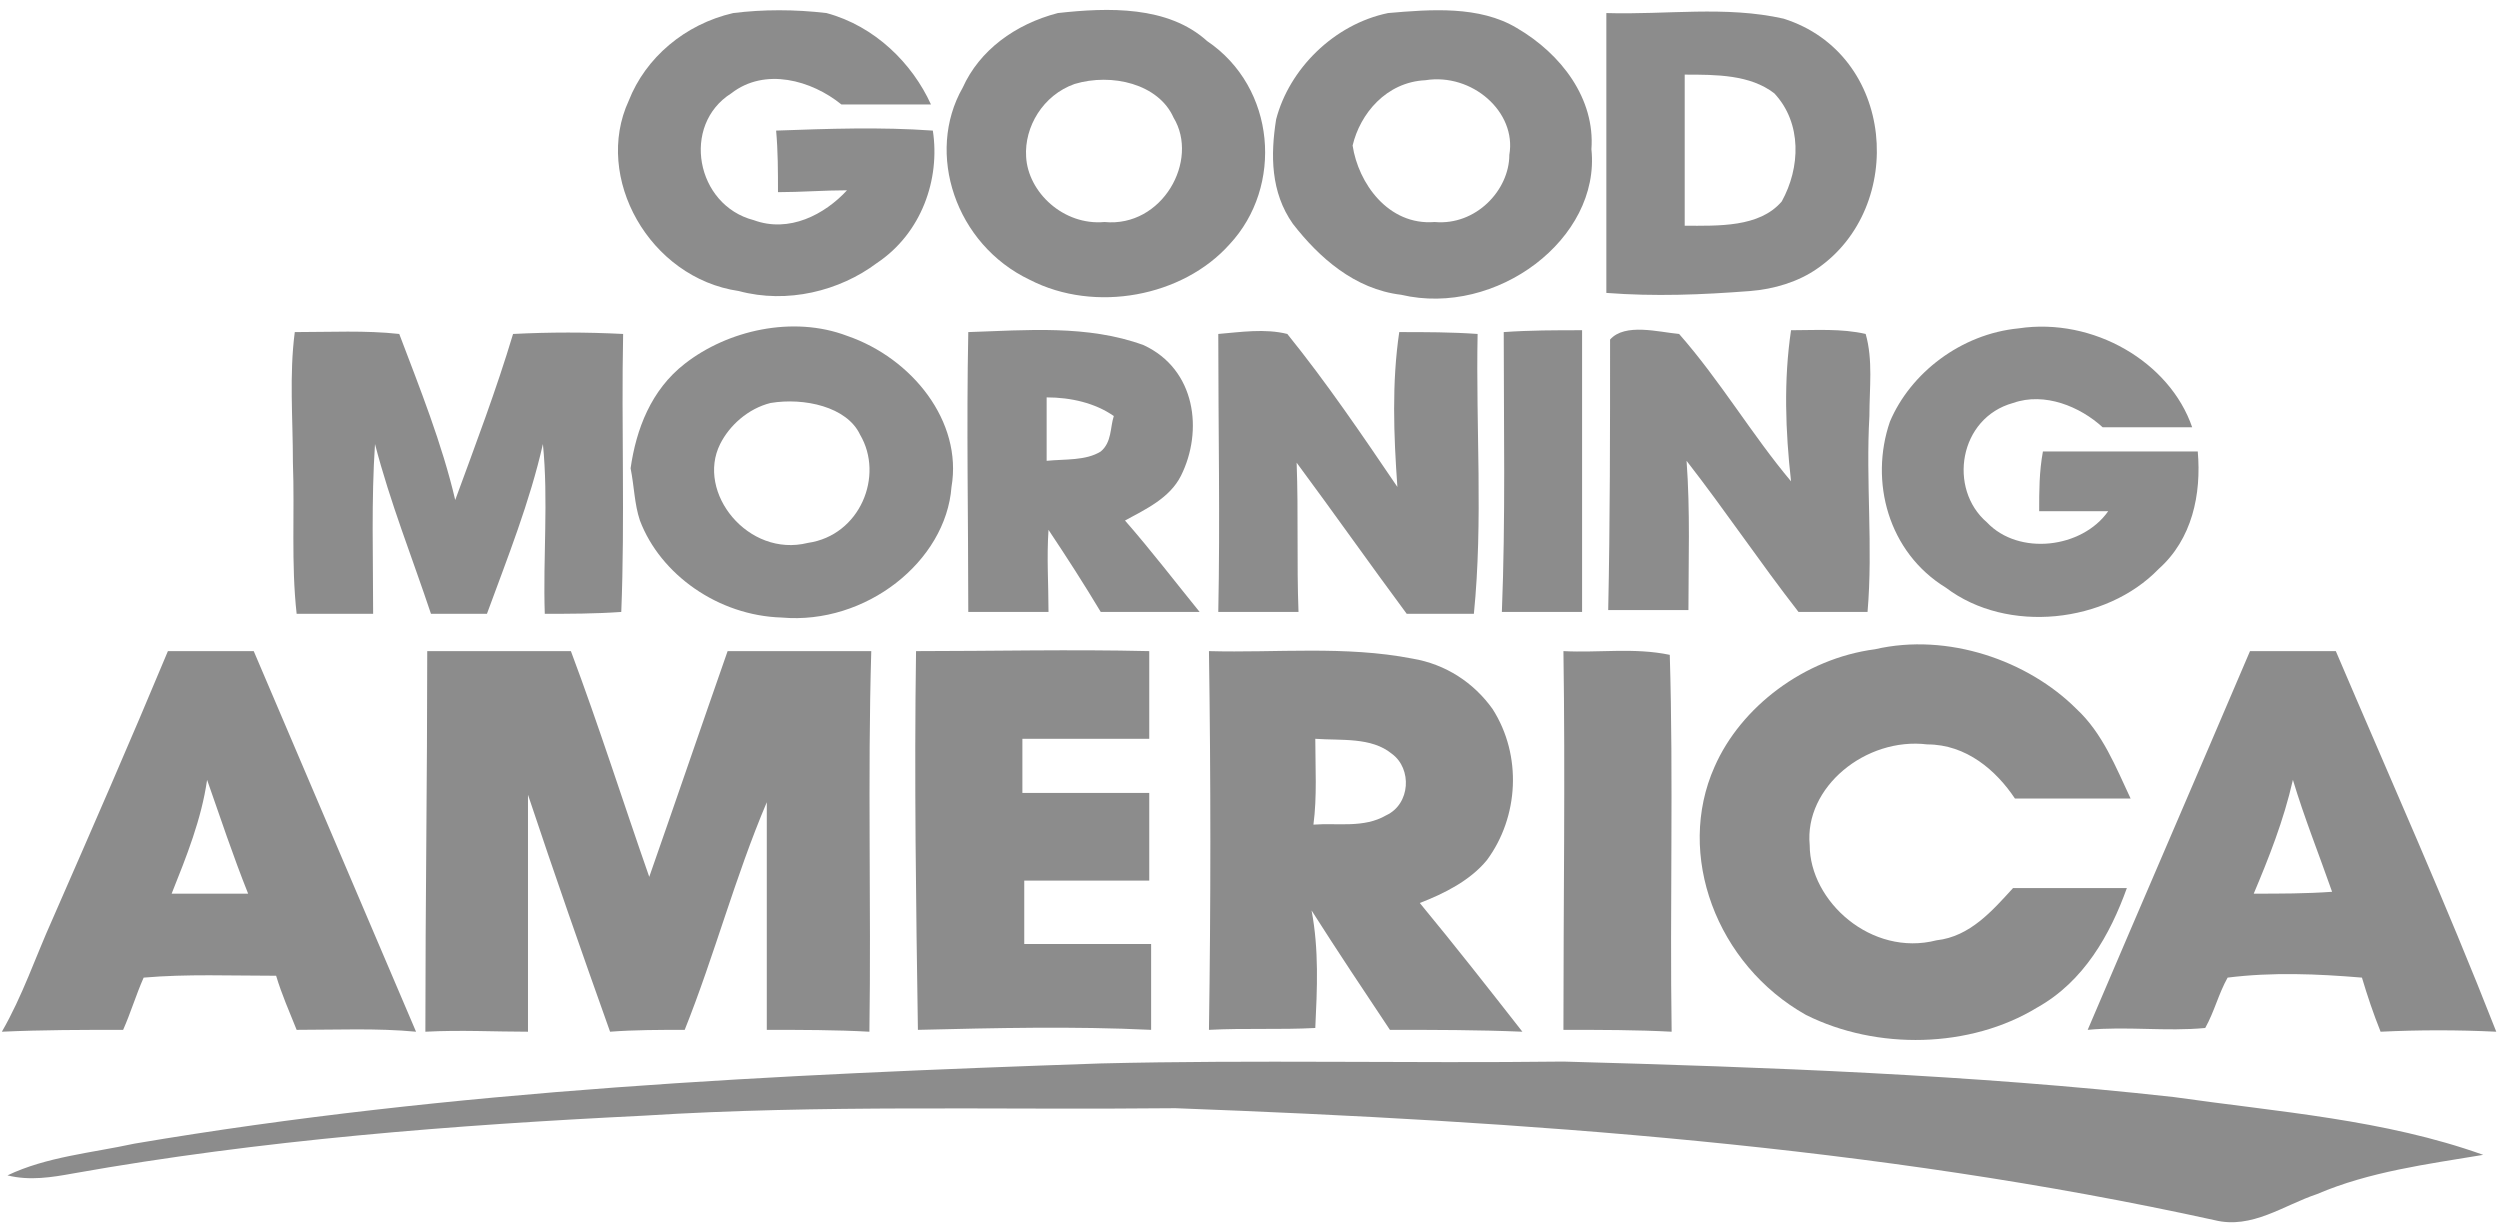 <?xml version="1.0" encoding="UTF-8"?>
<svg width="134px" height="66px" viewBox="0 0 134 66" version="1.1" xmlns="http://www.w3.org/2000/svg" xmlns:xlink="http://www.w3.org/1999/xlink">
    <title>Good Morning America</title>
    <desc>We Save Homes on Good Morning America</desc>
    <g stroke="none" stroke-width="1" fill="none" fill-rule="evenodd">
        <g fill="#8C8C8C" fill-rule="nonzero">
            <path d="M33.7,5.4 C34.6,3.1 36.7,1.3 39.3,0.7 C40.9,0.5 42.6,0.5 44.3,0.7 C46.9,1.4 48.9,3.4 49.9,5.6 C48.3,5.6 46.7,5.6 45.1,5.6 C43.5,4.3 41,3.6 39.2,5 C36.5,6.7 37.3,11 40.4,11.8 C42.3,12.5 44.2,11.5 45.4,10.2 C44.2,10.2 42.9,10.3 41.7,10.3 C41.7,9.2 41.7,8.1 41.6,7 C44.4,6.9 47.2,6.8 50,7 C50.4,9.6 49.4,12.5 47,14.1 C45,15.6 42.2,16.3 39.6,15.6 C34.8,14.9 31.8,9.5 33.7,5.4 Z" id="XMLID_27_"></path>
            <path d="M56.7,0.7 C59.4,0.4 62.6,0.3 64.7,2.2 C68.4,4.7 68.8,10 65.9,13.1 C63.4,15.9 58.7,16.8 55.2,15 C51.2,13.1 49.6,8.2 51.6,4.7 C52.5,2.7 54.4,1.3 56.7,0.7 Z M57.6,4.5 C55.9,5.1 54.9,6.8 55,8.4 C55.1,10.3 57,12.1 59.2,11.9 C62.3,12.2 64.3,8.6 62.9,6.3 C62.1,4.5 59.6,3.9 57.6,4.5 Z"></path>
            <path d="M74.4,0.7 C76.7,0.5 79.3,0.3 81.3,1.5 C83.7,2.9 85.5,5.3 85.3,8 C85.8,12.8 80.2,17 75.1,15.8 C72.6,15.5 70.7,13.8 69.3,12 C68.1,10.3 68.1,8.3 68.4,6.4 C69.1,3.7 71.5,1.3 74.4,0.7 Z M72.5,7.8 C72.8,9.8 74.4,12.1 76.9,11.9 C79.1,12.1 80.9,10.2 80.9,8.3 C81.3,6 78.9,3.9 76.4,4.3 C74.3,4.4 72.9,6.1 72.5,7.8 Z"></path>
            <path d="M86.1,0.7 C89.3,0.8 92.5,0.3 95.6,1 C101.6,2.9 102.2,11.1 97.4,14.4 C96.4,15.1 95.1,15.5 93.8,15.6 C91.2,15.8 88.7,15.9 86.1,15.7 C86.1,10.6 86.1,5.6 86.1,0.7 Z M90.3,4 C90.3,6.7 90.3,9.4 90.3,12.1 C92.1,12.1 94.3,12.2 95.5,10.8 C96.5,9 96.6,6.6 95.1,5 C93.8,4 92,4 90.3,4 Z"></path>
            <path d="M36.7,19.5 C39,17.7 42.5,16.9 45.4,18 C48.9,19.2 51.6,22.6 51,26.1 C50.7,30.1 46.4,33.5 41.9,33.1 C38.5,33 35.4,30.8 34.3,27.9 C34,27 34,26.1 33.8,25.1 C34.1,23 34.9,20.9 36.7,19.5 Z M41.3,21.6 C40.1,21.9 39.1,22.8 38.6,23.8 C37.3,26.4 40.1,29.9 43.3,29.1 C46.1,28.7 47.4,25.5 46.1,23.3 C45.4,21.8 43.1,21.3 41.3,21.6 Z"></path>
            <path d="M15.8,17.8 C17.7,17.8 19.6,17.7 21.4,17.9 C22.5,20.8 23.7,23.8 24.4,26.8 C25.5,23.8 26.6,20.9 27.5,17.9 C29.5,17.8 31.4,17.8 33.4,17.9 C33.3,22.9 33.5,27.8 33.3,32.8 C31.9,32.9 30.5,32.9 29.2,32.9 C29.1,29.9 29.4,26.8 29.1,23.8 C28.4,26.9 27.2,29.9 26.1,32.9 C25.1,32.9 24.1,32.9 23.1,32.9 C22.1,29.9 20.9,26.9 20.1,23.8 C19.9,26.8 20,29.9 20,32.9 C18.6,32.9 17.3,32.9 15.9,32.9 C15.6,30.2 15.8,27.5 15.7,24.8 C15.7,22.4 15.5,20.1 15.8,17.8 Z" id="XMLID_18_"></path>
            <path d="M51.9,17.8 C55,17.7 58.3,17.4 61.3,18.5 C64.1,19.8 64.5,23.1 63.3,25.5 C62.7,26.7 61.4,27.3 60.3,27.9 C61.7,29.5 63,31.2 64.3,32.8 C62.5,32.8 60.8,32.8 59,32.8 C58.1,31.3 57.2,29.9 56.2,28.4 C56.1,29.9 56.2,31.3 56.2,32.8 C54.8,32.8 53.3,32.8 51.9,32.8 C51.9,27.8 51.8,22.8 51.9,17.8 Z M56.1,21.3 C56.1,22.4 56.1,23.6 56.1,24.7 C57.1,24.6 58.2,24.7 59,24.2 C59.6,23.7 59.5,22.9 59.7,22.3 C58.7,21.6 57.4,21.3 56.1,21.3 Z"></path>
            <path d="M65.3,17.9 C66.5,17.8 67.8,17.6 69,17.9 C71.1,20.5 73,23.3 74.9,26.1 C74.7,23.3 74.6,20.5 75,17.8 C76.4,17.8 77.8,17.8 79.2,17.9 C79.1,22.9 79.5,27.9 79,32.9 C77.8,32.9 76.6,32.9 75.4,32.9 C73.4,30.2 71.5,27.5 69.5,24.8 C69.6,27.5 69.5,30.2 69.6,32.8 C68.2,32.8 66.7,32.8 65.3,32.8 C65.4,27.9 65.3,22.9 65.3,17.9 Z" id="XMLID_15_"></path>
            <path d="M80.6,17.8 C82,17.7 83.4,17.7 84.8,17.7 C84.8,22.7 84.8,27.8 84.8,32.8 C83.4,32.8 81.9,32.8 80.5,32.8 C80.7,27.8 80.6,22.8 80.6,17.8 Z" id="XMLID_14_"></path>
            <path d="M86.3,18.2 C87.1,17.3 88.9,17.8 90,17.9 C92.2,20.4 93.9,23.3 96,25.8 C95.7,23.1 95.6,20.4 96,17.7 C97.3,17.7 98.7,17.6 100,17.9 C100.4,19.3 100.2,20.8 100.2,22.3 C100,25.8 100.4,29.3 100.1,32.8 C98.9,32.8 97.6,32.8 96.4,32.8 C94.3,30.1 92.5,27.4 90.4,24.7 C90.6,27.4 90.5,30.1 90.5,32.7 C89.1,32.7 87.6,32.7 86.2,32.7 C86.3,28 86.3,23.1 86.3,18.2 Z" id="XMLID_13_"></path>
            <path d="M101.3,22.6 C102.4,20 105.1,17.9 108.2,17.6 C112.2,17 116.3,19.4 117.5,22.9 C115.9,22.9 114.3,22.9 112.7,22.9 C111.5,21.8 109.6,21 107.9,21.6 C105,22.4 104.4,26.2 106.5,28 C108.2,29.8 111.6,29.4 113,27.4 C111.8,27.4 110.6,27.4 109.3,27.4 C109.3,26.3 109.3,25.3 109.5,24.2 C112.3,24.2 115,24.2 117.8,24.2 C118,26.5 117.5,28.9 115.7,30.5 C112.9,33.4 107.6,34 104.3,31.5 C101.2,29.6 100.2,25.8 101.3,22.6 Z" id="XMLID_12_"></path>
            <path d="M91.9,41.1 C93.3,37.9 96.7,35.3 100.5,34.8 C104.4,33.9 108.7,35.4 111.3,38 C112.7,39.3 113.4,41.1 114.2,42.8 C112.1,42.8 110.1,42.8 108,42.8 C107,41.3 105.4,39.9 103.3,39.9 C100,39.5 96.7,42.2 97,45.3 C97,48.3 100.3,51.3 103.8,50.4 C105.6,50.2 106.8,48.8 107.9,47.6 C109.9,47.6 112,47.6 114,47.6 C113.1,50.1 111.7,52.6 109.2,54 C105.6,56.2 100.6,56.3 96.8,54.4 C92,51.7 89.8,45.8 91.9,41.1 Z" id="XMLID_11_"></path>
            <path d="M9,34.9 C10.5,34.9 12.1,34.9 13.6,34.9 C16.5,41.7 19.4,48.5 22.3,55.3 C20.2,55.1 18,55.2 15.9,55.2 C15.5,54.2 15.1,53.3 14.8,52.3 C12.4,52.3 10,52.2 7.7,52.4 C7.3,53.3 7,54.3 6.6,55.2 C4.4,55.2 2.3,55.2 0.1,55.3 C1.2,53.4 1.9,51.3 2.8,49.3 C4.9,44.5 7,39.7 9,34.9 Z M9.2,47.9 C10.6,47.9 12,47.9 13.3,47.9 C12.5,45.9 11.8,43.8 11.1,41.8 C10.8,43.9 10,45.9 9.2,47.9 Z"></path>
            <path d="M22.9,34.9 C25.5,34.9 28,34.9 30.6,34.9 C32.1,38.9 33.4,43 34.8,47 C36.2,43 37.6,38.9 39,34.9 C41.6,34.9 44.2,34.9 46.7,34.9 C46.5,41.7 46.7,48.5 46.6,55.3 C44.8,55.2 42.9,55.2 41.1,55.2 C41.1,51.1 41.1,47.1 41.1,43 C39.4,47 38.3,51.2 36.7,55.2 C35.4,55.2 34,55.2 32.7,55.3 C31.2,51.1 29.7,46.8 28.3,42.6 C28.3,46.8 28.3,51 28.3,55.3 C26.5,55.3 24.7,55.2 22.8,55.3 C22.8,48.5 22.9,41.7 22.9,34.9 Z" id="XMLID_8_"></path>
            <path d="M49.1,34.9 C53.2,34.9 57.4,34.8 61.6,34.9 C61.6,36.5 61.6,38 61.6,39.6 C59.3,39.6 57.1,39.6 54.8,39.6 C54.8,40.6 54.8,41.5 54.8,42.5 C57.1,42.5 59.3,42.5 61.6,42.5 C61.6,44.1 61.6,45.6 61.6,47.2 C59.4,47.2 57.1,47.2 54.9,47.2 C54.9,48.3 54.9,49.5 54.9,50.6 C57.2,50.6 59.4,50.6 61.7,50.6 C61.7,52.1 61.7,53.7 61.7,55.2 C57.5,55 53.4,55.1 49.2,55.2 C49.1,48.5 49,41.7 49.1,34.9 Z" id="XMLID_7_"></path>
            <path d="M64.8,34.9 C68.4,35 72.1,34.6 75.7,35.3 C77.5,35.6 79,36.6 80,38 C81.6,40.5 81.4,43.8 79.7,46.1 C78.8,47.2 77.4,47.9 76.1,48.4 C78,50.7 79.8,53 81.6,55.3 C79.2,55.2 76.9,55.2 74.5,55.2 C73.1,53.1 71.7,51 70.3,48.8 C70.7,50.9 70.6,53 70.5,55.1 C68.6,55.2 66.7,55.1 64.8,55.2 C64.9,48.5 64.9,41.7 64.8,34.9 Z M70.5,39.6 C70.5,41.1 70.6,42.7 70.4,44.2 C71.7,44.1 73.1,44.4 74.3,43.7 C75.6,43.1 75.7,41.2 74.6,40.4 C73.5,39.5 71.9,39.7 70.5,39.6 Z"></path>
            <path d="M83.8,34.9 C85.7,35 87.6,34.7 89.5,35.1 C89.7,41.8 89.5,48.6 89.6,55.3 C87.7,55.2 85.8,55.2 83.8,55.2 C83.8,48.4 83.9,41.6 83.8,34.9 Z" id="XMLID_4_"></path>
            <path d="M120.6,34.9 C122.1,34.9 123.7,34.9 125.2,34.9 C128.1,41.7 131.1,48.4 133.8,55.3 C131.7,55.2 129.7,55.2 127.6,55.3 C127.2,54.3 126.9,53.4 126.6,52.4 C124.2,52.2 121.8,52.1 119.4,52.4 C118.9,53.3 118.7,54.2 118.2,55.1 C116.1,55.3 114,55 111.9,55.2 C114.8,48.4 117.7,41.7 120.6,34.9 Z M120.8,47.9 C122.2,47.9 123.6,47.9 125,47.8 C124.3,45.8 123.5,43.8 122.9,41.8 C122.4,44 121.6,46 120.8,47.9 Z"></path>
            <path d="M7.2,61.3 C24.3,58.4 41.6,57.6 59,57 C67.3,56.8 75.5,57 83.8,56.9 C94.7,57.2 105.7,57.6 116.5,58.8 C122.1,59.6 127.8,60 133.1,61.9 C130.1,62.4 127,62.8 124.2,64 C122.4,64.6 120.7,65.9 118.7,65.4 C100.5,61.4 81.7,60.1 63,59.4 C53.5,59.5 44,59.2 34.5,59.8 C24.3,60.3 14,61.1 3.9,62.9 C2.8,63.1 1.6,63.3 0.4,63 C2.5,62 4.9,61.8 7.2,61.3 Z" id="XMLID_1_"></path>
        </g>
    </g>
</svg>